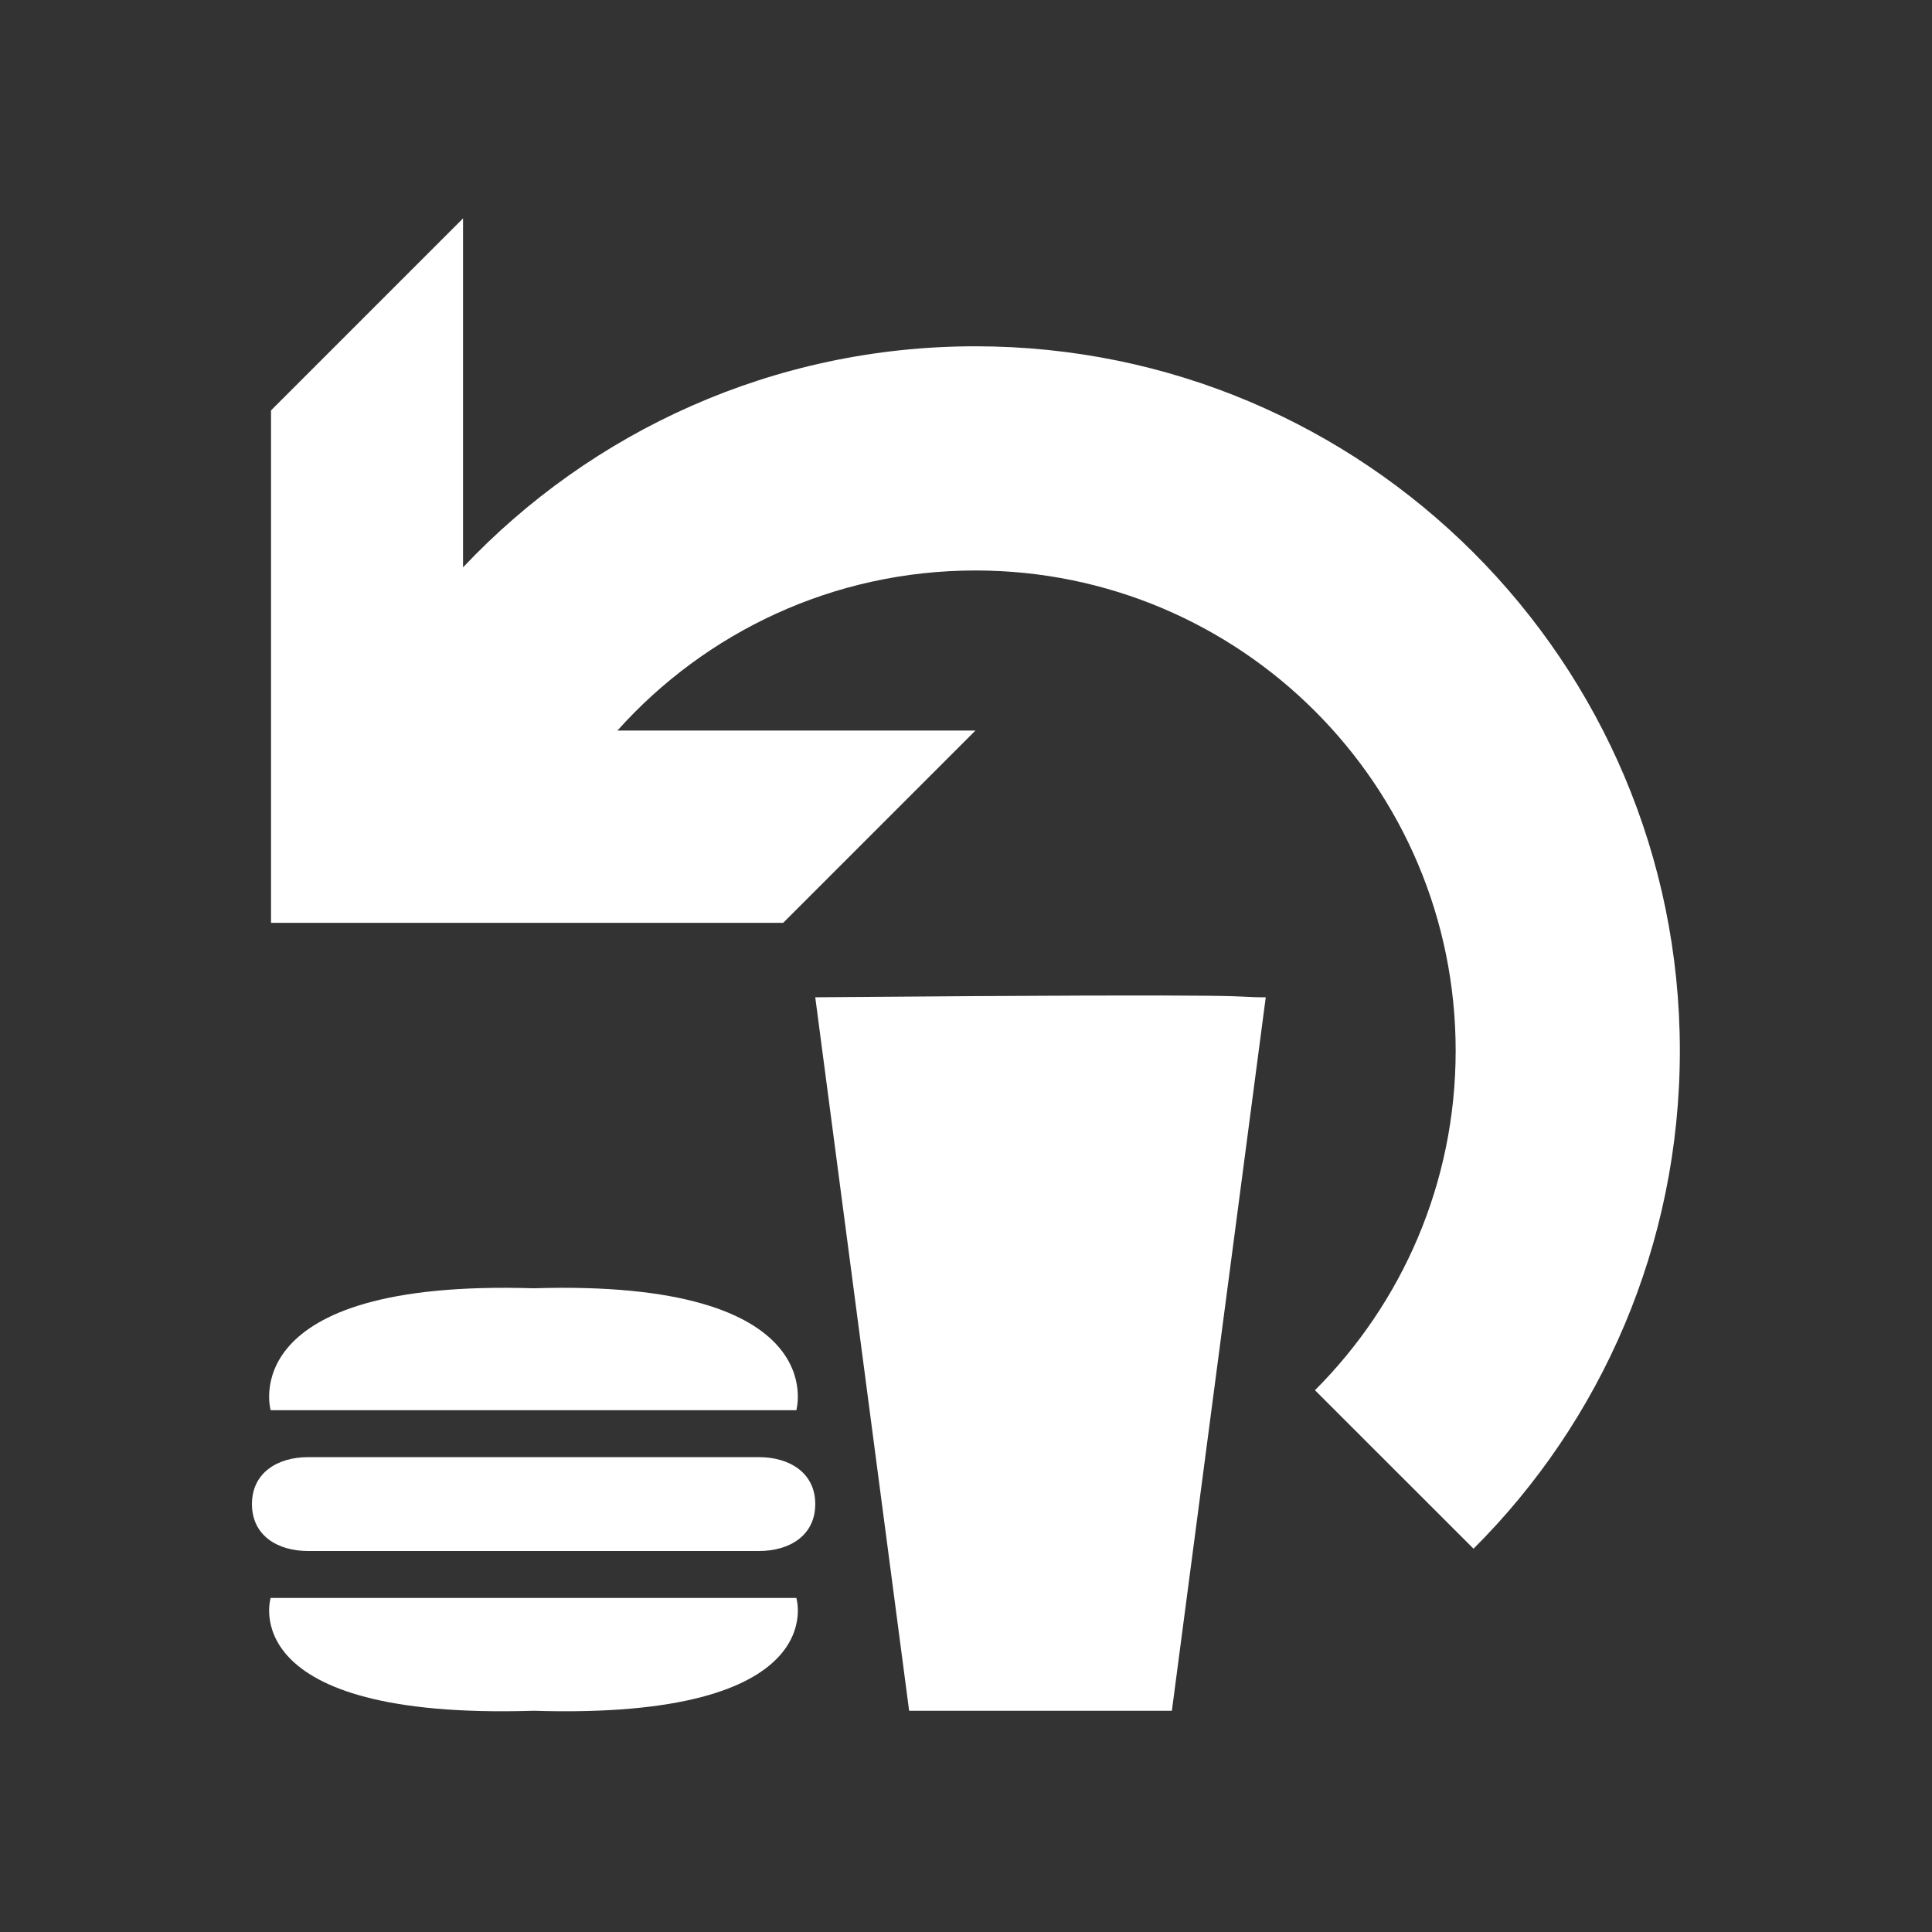 <?xml version="1.0" encoding="UTF-8" standalone="no"?>
<!-- Created with Inkscape (http://www.inkscape.org/) -->

<svg
   xmlns:dc="http://purl.org/dc/elements/1.1/"
   xmlns:cc="http://creativecommons.org/ns#"
   xmlns:rdf="http://www.w3.org/1999/02/22-rdf-syntax-ns#"
   xmlns:svg="http://www.w3.org/2000/svg"
   xmlns="http://www.w3.org/2000/svg"
   xmlns:sodipodi="http://sodipodi.sourceforge.net/DTD/sodipodi-0.dtd"
   xmlns:inkscape="http://www.inkscape.org/namespaces/inkscape"
   id="svg2"
   version="1.1"
   inkscape:version="0.48.4 r9939"
   width="202"
   height="202"
   sodipodi:docname="PinnedTile.svg"
   inkscape:export-filename="C:\Users\bill\SkyDrive\Projects\apps\food-recalls\art\Tiles\PinnedTile.png"
   inkscape:export-xdpi="90"
   inkscape:export-ydpi="90">
  <rect width="100%" height="100%" fill="#333333" stroke="none"/>
  <defs
     id="defs6">
    <clipPath
       clipPathUnits="userSpaceOnUse"
       id="clipPath18-1">
      <path
         inkscape:connector-curvature="0"
         d="m 0.668,843.116 38.402,0 0,-38.398 -38.402,0 0,38.398 z"
         id="path20-7" />
    </clipPath>
    <clipPath
       clipPathUnits="userSpaceOnUse"
       id="clipPath26-4">
      <path
         inkscape:connector-curvature="0"
         d="M 0,0 596,0 596,842 0,842 0,0 z"
         id="path28-0" />
    </clipPath>
    <clipPath
       clipPathUnits="userSpaceOnUse"
       id="clipPath30-9">
      <path
         inkscape:connector-curvature="0"
         d="m 0.668,843.227 38.398,0 0,-38.398 -38.398,0 0,38.398 z"
         id="path32-4" />
    </clipPath>
    <clipPath
       clipPathUnits="userSpaceOnUse"
       id="clipPath16-8">
      <path
         inkscape:connector-curvature="0"
         d="m 0,841.89 38.406,0 0,-38.406 -38.406,0 0,38.406 z"
         id="path18-8" />
    </clipPath>
    <clipPath
       clipPathUnits="userSpaceOnUse"
       id="clipPath24-2">
      <path
         inkscape:connector-curvature="0"
         d="M 0,0 596,0 596,842 0,842 0,0 z"
         id="path26-4" />
    </clipPath>
    <clipPath
       clipPathUnits="userSpaceOnUse"
       id="clipPath28-5">
      <path
         inkscape:connector-curvature="0"
         d="m 0,842 38.406,0 0,-38.406 L 0,803.594 0,842 z"
         id="path30-5" />
    </clipPath>
    <clipPath
       clipPathUnits="userSpaceOnUse"
       id="clipPath16-1">
      <path
         inkscape:connector-curvature="0"
         d="m 0,841.89 38.398,0 0,-38.398 -38.398,0 0,38.398 z"
         id="path18-7" />
    </clipPath>
    <clipPath
       clipPathUnits="userSpaceOnUse"
       id="clipPath24-4">
      <path
         inkscape:connector-curvature="0"
         d="M 0,0 596,0 596,842 0,842 0,0 z"
         id="path26-09" />
    </clipPath>
    <clipPath
       clipPathUnits="userSpaceOnUse"
       id="clipPath28-4">
      <path
         inkscape:connector-curvature="0"
         d="m 0,842 38.398,0 0,-38.398 L 0,803.602 0,842 z"
         id="path30-8" />
    </clipPath>
    <clipPath
       clipPathUnits="userSpaceOnUse"
       id="clipPath16-5">
      <path
         inkscape:connector-curvature="0"
         d="m 0,841.89 38.406,0 0,-38.406 -38.406,0 0,38.406 z"
         id="path18-3" />
    </clipPath>
    <clipPath
       clipPathUnits="userSpaceOnUse"
       id="clipPath24-0">
      <path
         inkscape:connector-curvature="0"
         d="M 0,0 596,0 596,842 0,842 0,0 z"
         id="path26-0" />
    </clipPath>
    <clipPath
       clipPathUnits="userSpaceOnUse"
       id="clipPath28-1">
      <path
         inkscape:connector-curvature="0"
         d="m 0,842 38.406,0 0,-38.406 L 0,803.594 0,842 z"
         id="path30-2" />
    </clipPath>
  </defs>
  <sodipodi:namedview
     pagecolor="#ffffff"
     bordercolor="#666666"
     borderopacity="1"
     objecttolerance="10"
     gridtolerance="10"
     guidetolerance="10"
     inkscape:pageopacity="0"
     inkscape:pageshadow="2"
     inkscape:window-width="1920"
     inkscape:window-height="1017"
     id="namedview4"
     showgrid="false"
     inkscape:zoom="1.1683168"
     inkscape:cx="-103.5678"
     inkscape:cy="101.85593"
     inkscape:window-x="-8"
     inkscape:window-y="-8"
     inkscape:window-maximized="1"
     inkscape:current-layer="layer1" />
  <g
     inkscape:groupmode="layer"
     id="layer1"
     inkscape:label="Layer" />
  <g
     inkscape:groupmode="layer"
     id="layer2"
     inkscape:label="Layer#1">
    <g
       id="g3082"
       transform="matrix(0.937,0,0,0.937,54.212,77.016)">
      <g
         style="fill:#ffffff"
         id="g12"
         transform="matrix(5.238,0,0,-5.238,-69.562,4367.661)">
        <g
           style="fill:#ffffff"
           clip-path="url(#clipPath16-1)"
           id="g14-8">
          <g
             style="fill:#ffffff"
             transform="translate(0,-0.11)"
             id="g20-2">
            <g
               style="fill:#ffffff"
               id="g22-45" />
            <g
               style="fill:#ffffff"
               id="g32-5">
              <g
                 style="fill:#ffffff"
                 id="g34-1"
                 clip-path="url(#clipPath24-4)">
                <g
                   style="fill:#ffffff"
                   id="g36-71">
                  <g
                     style="fill:#ffffff"
                     id="g38-1"
                     clip-path="url(#clipPath28-4)">
                    <path
                       sodipodi:nodetypes="ccccccccsssssssccccc"
                       id="path40-52"
                       style="fill:#ffffff;fill-opacity:1;fill-rule:nonzero;stroke:none"
                       d="m 8,819.602 c 0,0 -0.801,2.796 5.602,2.597 6.398,0.199 5.597,-2.597 5.597,-2.597 z m 0,-4 11.199,0 c 0,0 0.801,-2.602 -5.597,-2.403 C 7.199,813 8,815.602 8,815.602 z m 0.801,3 9.597,0 c 0.665,0 1.204,-0.34 1.204,-1 0,-0.664 -0.539,-1 -1.204,-1 l -9.597,0 c -0.664,0 -1.199,0.336 -1.199,1 0,0.66 0.535,1 1.199,1 z m 12.801,-5.403 -2,15.199 c 10.486,0.087 8.612,0 9.597,0 l -2,-15.199 z"
                       inkscape:connector-curvature="0" />
                  </g>
                </g>
              </g>
            </g>
          </g>
        </g>
      </g>
      <g
         style="fill:#ffffff"
         id="g12-4-7"
         transform="matrix(8.931,0,0,-8.931,-120.515,7368.194)">
        <g
           style="fill:#ffffff"
           clip-path="url(#clipPath16-5)"
           id="g14-2-6">
          <g
             style="fill:#ffffff"
             transform="translate(0,-0.11)"
             id="g20-8">
            <g
               style="fill:#ffffff"
               id="g22-4-1" />
            <g
               style="fill:#ffffff"
               id="g32-4">
              <g
                 style="fill:#ffffff"
                 id="g34-4-4"
                 clip-path="url(#clipPath24-0)">
                <g
                   style="fill:#ffffff"
                   id="g36-7-2">
                  <g
                     style="fill:#ffffff"
                     id="g38-0-3"
                     clip-path="url(#clipPath28-1)">
                    <path
                       id="path40-5"
                       style="fill:#ffffff;fill-opacity:1;fill-rule:nonzero;stroke:none"
                       d="m 12.801,831.598 0,-4.36 c 1.605,1.7 3.879,2.762 6.402,2.762 4.86,0 8.801,-3.941 8.801,-8.801 0,-2.429 -0.984,-4.633 -2.578,-6.222 l -1.981,1.98 c 1.086,1.086 1.758,2.586 1.758,4.242 0,3.313 -2.687,6 -6,6 -1.777,0 -3.375,-0.773 -4.473,-2 l 4.473,0 -2.402,-2.402 -6.399,0 0,6.402 2.399,2.399 z"
                       inkscape:connector-curvature="0" />
                  </g>
                </g>
              </g>
            </g>
          </g>
        </g>
      </g>
    </g>
  </g>
</svg>
